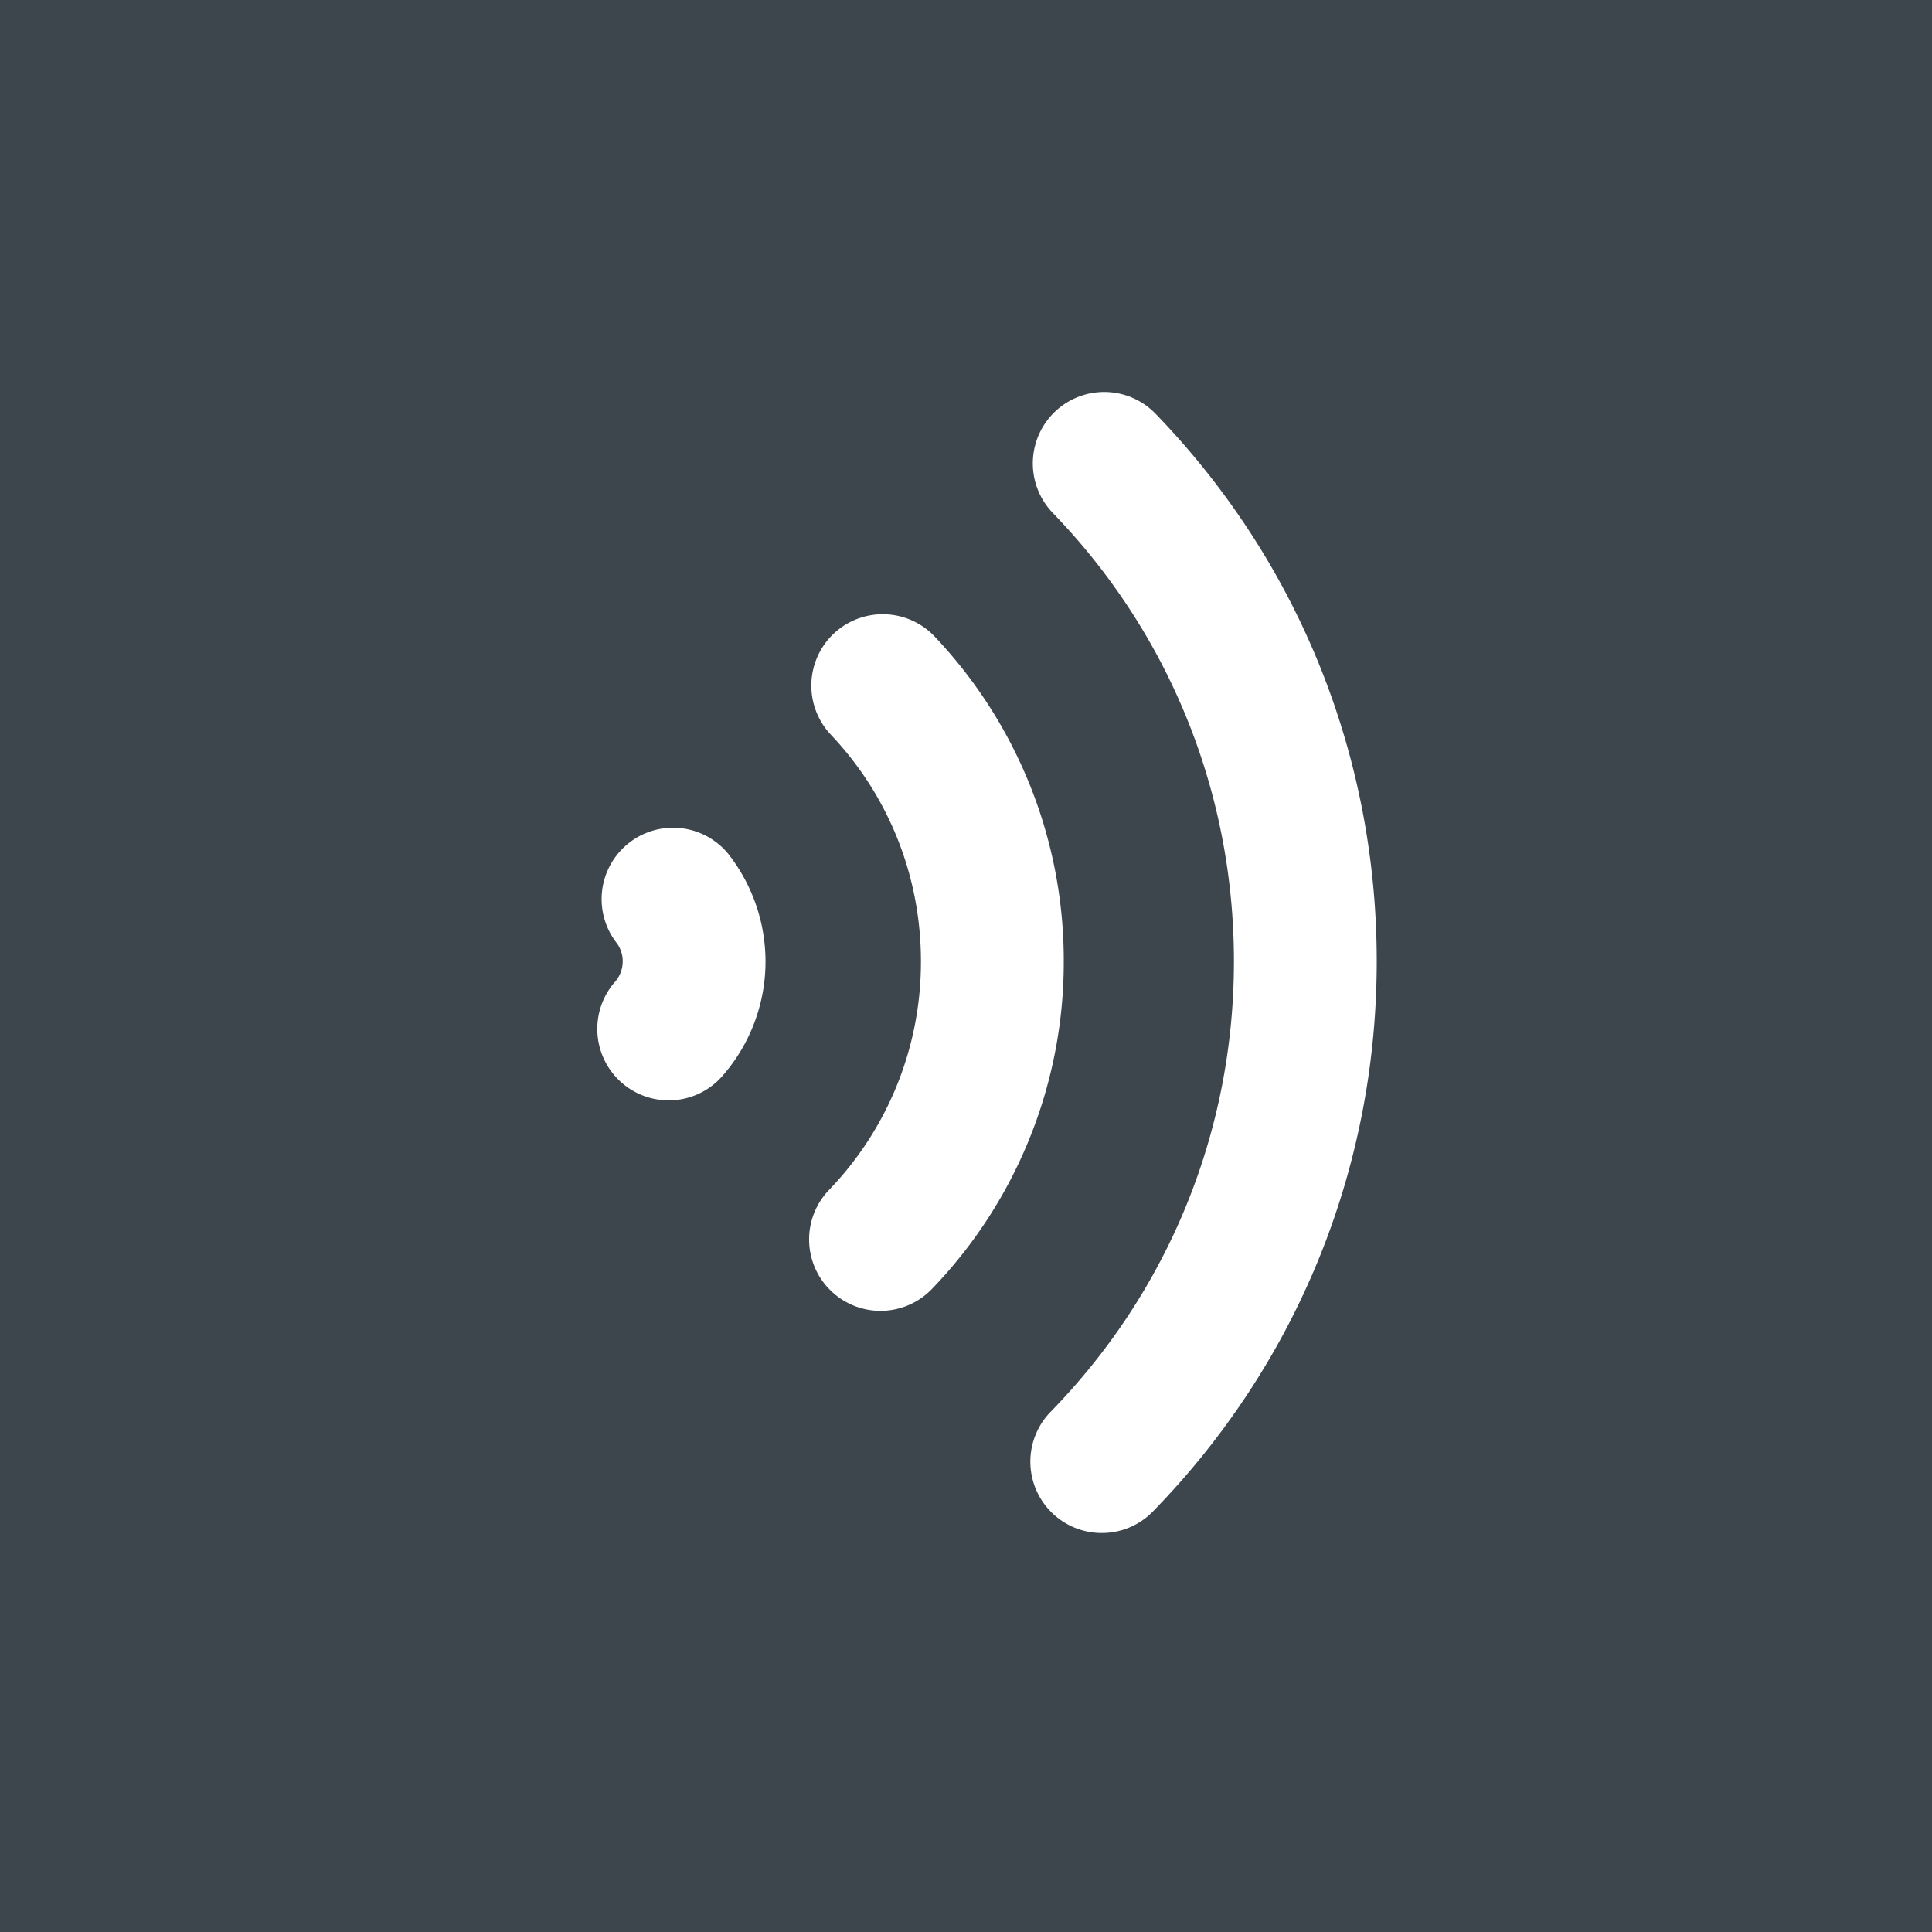 <svg xmlns="http://www.w3.org/2000/svg" viewBox="0 0 92 92">
    <path d="M0 0v92h92V0H0zm34.396 51.242a3.391 3.391 0 01-2.557 1.156 3.402 3.402 0 01-2.554-5.643 1.47 1.47 0 00.368-.979 1.44 1.44 0 00-.309-.9 3.4 3.4 0 015.355-4.19 8.32 8.32 0 011.754 5.085 8.262 8.262 0 01-2.057 5.471zm7.53 11.18a3.402 3.402 0 01-2.451-5.756 15.648 15.648 0 004.379-10.889c0-4.037-1.523-7.868-4.289-10.791a3.404 3.404 0 01.133-4.809 3.406 3.406 0 014.808.133 22.423 22.423 0 016.149 15.467 22.424 22.424 0 01-6.275 15.6 3.399 3.399 0 01-2.454 1.045zM54.9 71.975A3.39 3.39 0 0152.467 73a3.398 3.398 0 01-2.434-5.774c5.628-5.766 8.726-13.383 8.726-21.449.001-8.016-3.06-15.596-8.621-21.346a3.4 3.4 0 014.888-4.728c6.795 7.024 10.535 16.284 10.533 26.073 0 9.852-3.786 19.156-10.659 26.199z" fill="#3d464d"/>
</svg>